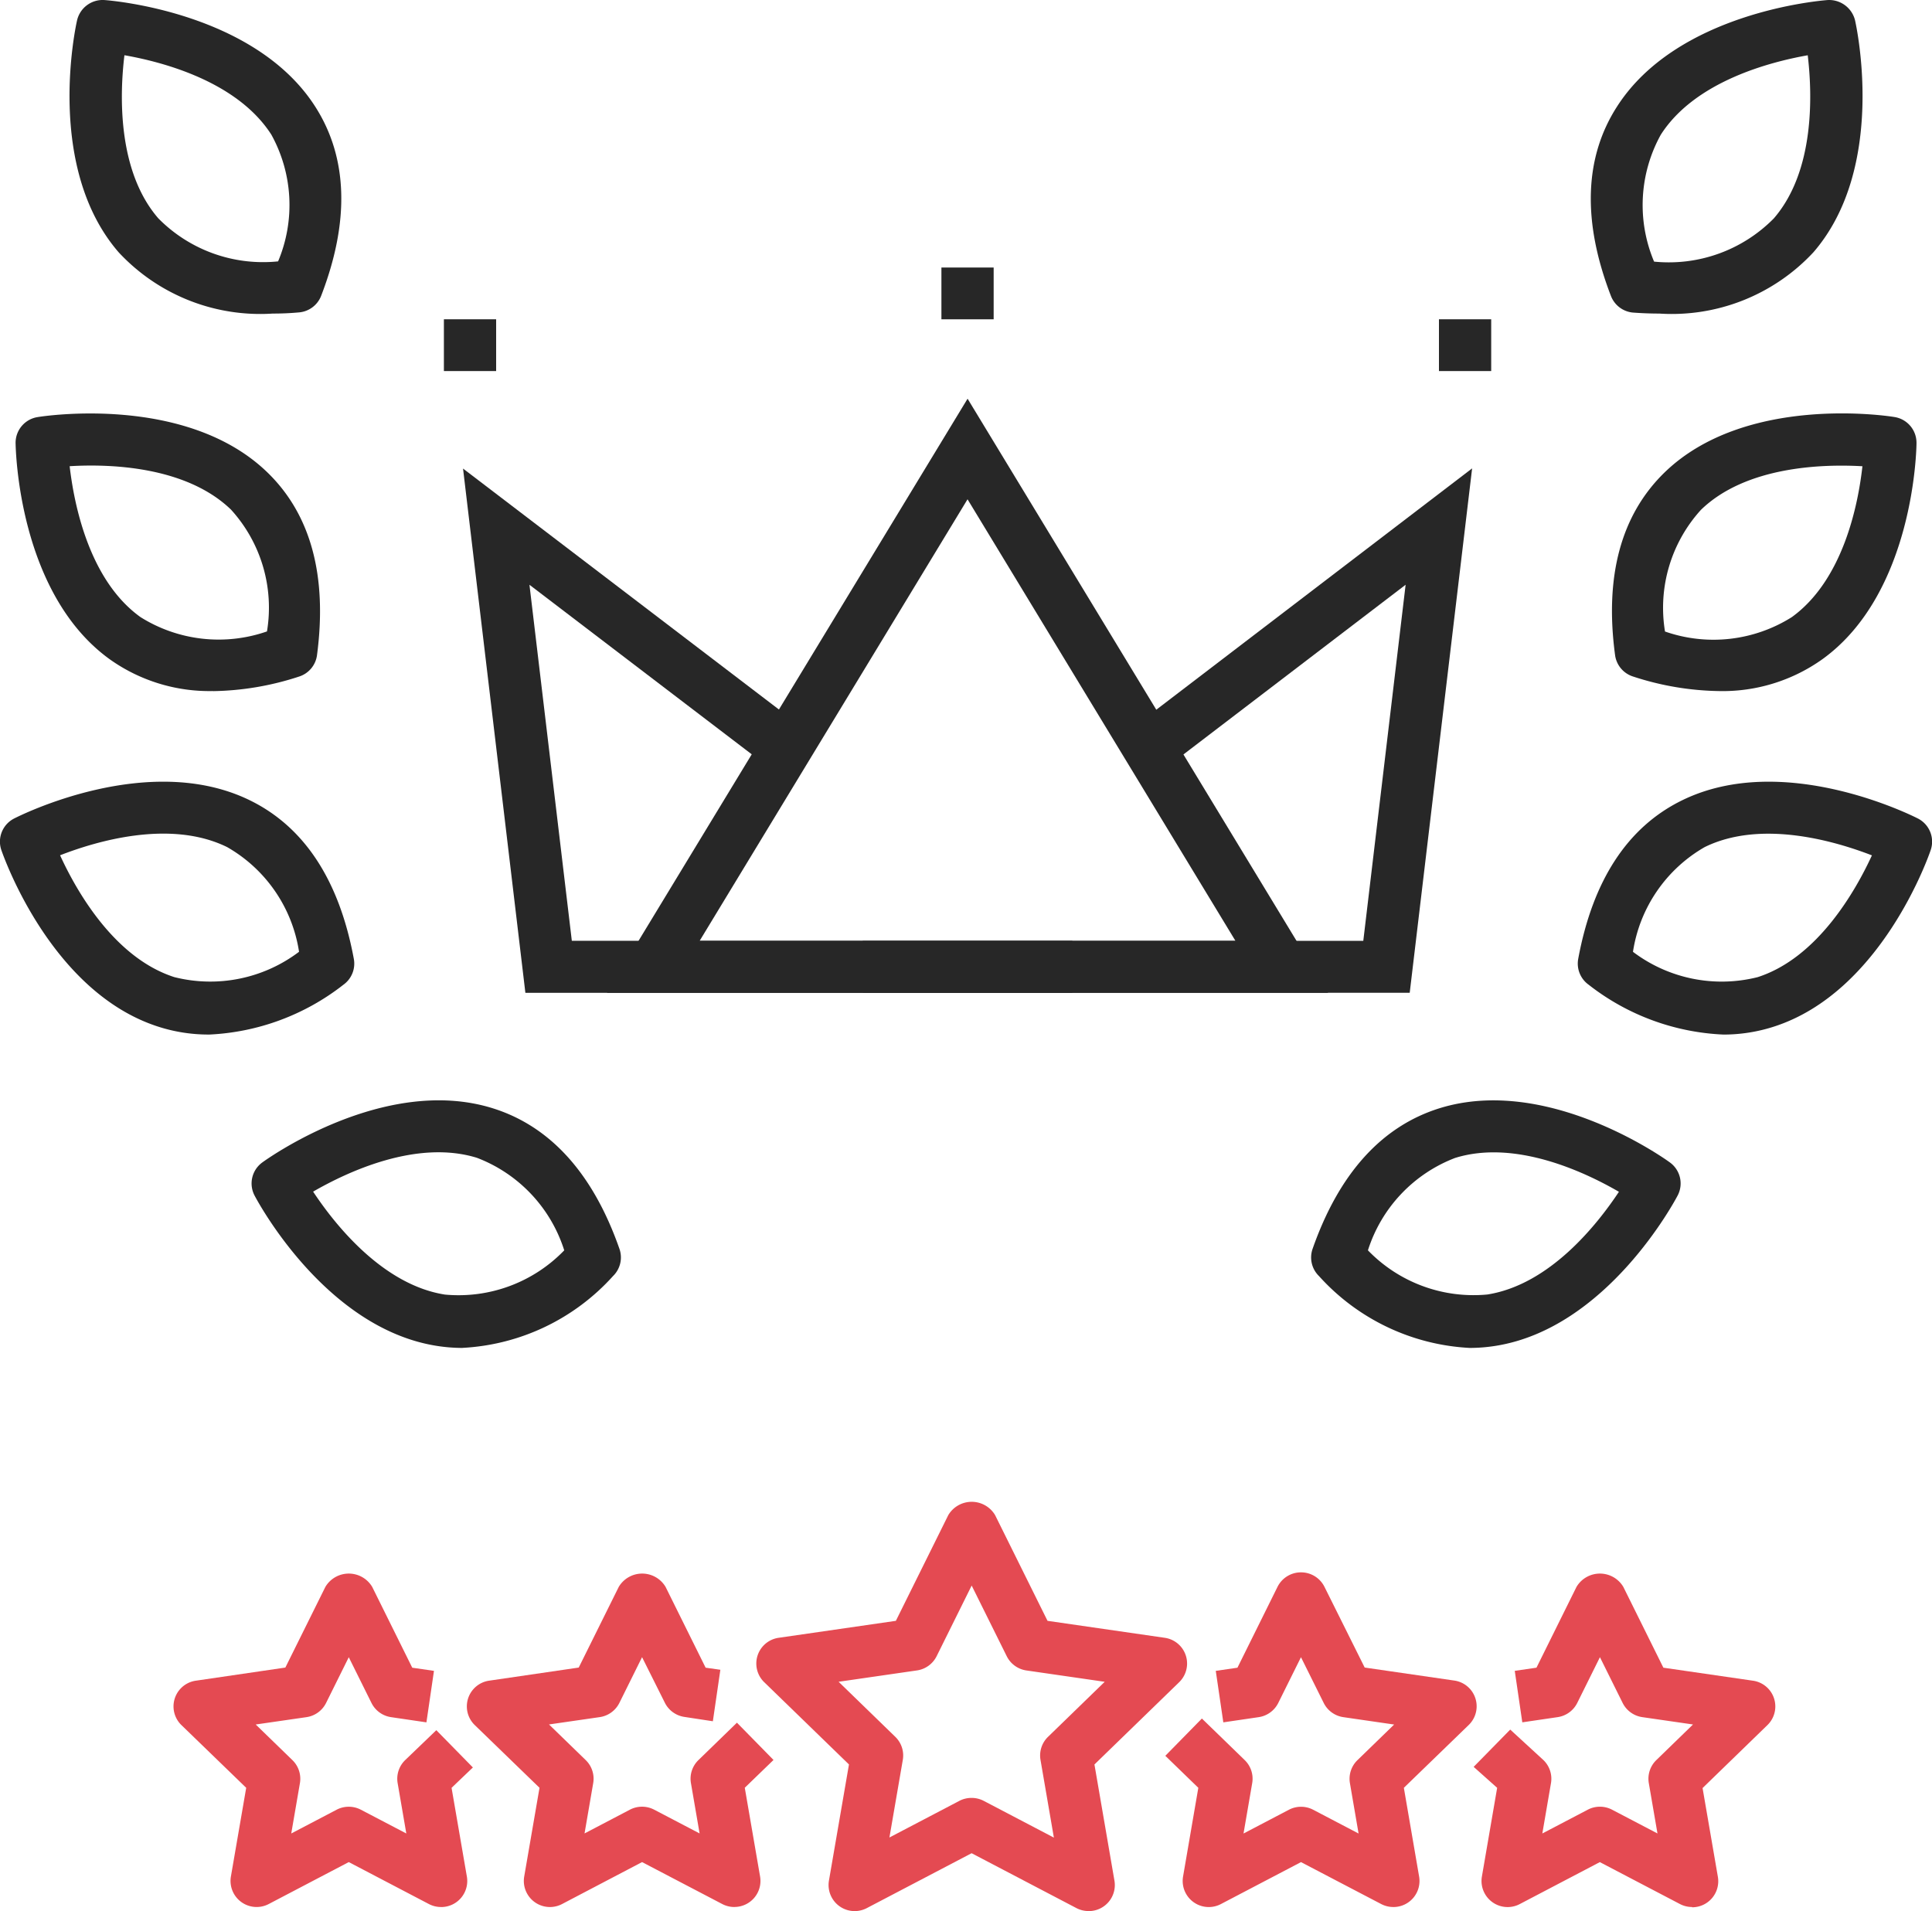 <svg xmlns="http://www.w3.org/2000/svg" viewBox="0 0 92.974 91.974"><defs><style>.a{fill:#272727;}.b{fill:#e44a52;}</style></defs><g transform="translate(46.487 45.987)"><g transform="translate(-46.487 -45.987)"><g transform="translate(21.362 12.875)"><g transform="translate(0.92 6.313)"><path class="a" d="M57.931,43.914h-34.7L40.584,15.322Zm-30.242-2.5H53.475L40.582,20.163Z" transform="translate(-16.303 -15.322)"/><path class="a" d="M59.345,43.237H33.025v-2.5H57.111L59.148,23.6l-11.5,8.784L46.121,30.4,62.348,18Z" transform="translate(-13.787 -14.646)"/><path class="a" d="M47.041,43.237H20.722l-3-25.23L34.282,30.639l-1.53,1.988L20.918,23.6l2.039,17.133H47.041Z" transform="translate(-17.721 -14.645)"/></g><rect class="a" width="2.514" height="2.492" transform="translate(23.942)"/><rect class="a" width="2.514" height="2.492" transform="translate(47.885 2.491)"/><rect class="a" width="2.514" height="2.492" transform="translate(0 2.491)"/></g><path class="a" d="M19.775,54.205a7.957,7.957,0,0,1-1.247-.1c-5.366-.853-8.624-6.978-8.761-7.239a1.249,1.249,0,0,1,.377-1.589c.238-.174,5.888-4.222,11.077-2.609,2.779.865,4.839,3.139,6.108,6.77a1.249,1.249,0,0,1-.308,1.307,10.486,10.486,0,0,1-7.247,3.458Zm-7.182-7.513c1.032,1.558,3.333,4.474,6.338,4.946a7.068,7.068,0,0,0,5.741-2.129,7.039,7.039,0,0,0-4.2-4.453c-2.911-.9-6.265.692-7.886,1.628Z" transform="translate(2.481 10.666)"/><path class="a" d="M10.033,42.211A7.862,7.862,0,0,1,7.6,41.828c-5.17-1.667-7.443-8.22-7.542-8.5a1.25,1.25,0,0,1,.615-1.513c.263-.134,6.465-3.267,11.349-.876,2.621,1.283,4.3,3.85,5,7.629a1.25,1.25,0,0,1-.5,1.245,11.314,11.314,0,0,1-6.487,2.4ZM2.886,33.584c.779,1.7,2.6,4.933,5.5,5.864a7.078,7.078,0,0,0,6-1.22,7.024,7.024,0,0,0-3.466-5.041C8.184,31.846,4.627,32.905,2.886,33.584Z" transform="translate(0.005 7.578)"/><path class="a" d="M10.087,29.249a8.272,8.272,0,0,1-4.965-1.53C.72,24.542.6,17.61.592,17.317a1.254,1.254,0,0,1,1.055-1.252c.293-.049,7.165-1.113,11.062,2.66,2.093,2.027,2.891,4.986,2.388,8.8a1.253,1.253,0,0,1-.867,1.028,13.877,13.877,0,0,1-4.143.7Zm3.764-1.892ZM3.194,18.428c.214,1.853.942,5.493,3.409,7.262a7.076,7.076,0,0,0,6.087.689,7.006,7.006,0,0,0-1.731-5.861C8.773,18.407,5.062,18.314,3.194,18.428Z" transform="translate(0.158 4.009)"/><path class="a" d="M12.437,15.089a9.3,9.3,0,0,1-7.417-2.95c-3.55-4.1-2.067-10.876-2-11.163A1.265,1.265,0,0,1,4.334,0c.294.021,7.233.567,10.15,5.134,1.568,2.454,1.662,5.518.282,9.1a1.257,1.257,0,0,1-1.082.8C13.257,15.073,12.841,15.089,12.437,15.089Zm1.155-1.295ZM5.3,2.65C5.073,4.5,4.94,8.211,6.93,10.506a7.077,7.077,0,0,0,5.764,2.071,7,7,0,0,0-.326-6.1c-1.644-2.562-5.234-3.5-7.075-3.822Z" transform="translate(0.689 0.002)"/><g transform="translate(63.095 0.001)"><path class="a" d="M57.819,54.205a10.486,10.486,0,0,1-7.252-3.458,1.249,1.249,0,0,1-.309-1.307c1.272-3.631,3.329-5.905,6.117-6.772,5.187-1.608,10.84,2.435,11.077,2.609a1.249,1.249,0,0,1,.377,1.589c-.136.26-3.394,6.386-8.761,7.239a7.957,7.957,0,0,1-1.25.1Zm-4.9-4.7a7.062,7.062,0,0,0,5.75,2.129c3.017-.478,5.3-3.388,6.332-4.943-1.618-.938-4.977-2.536-7.887-1.628a7.039,7.039,0,0,0-4.191,4.443Z" transform="translate(-50.188 10.665)"/><path class="a" d="M67.408,42.211a11.31,11.31,0,0,1-6.49-2.4,1.25,1.25,0,0,1-.5-1.245c.7-3.779,2.376-6.346,5-7.629,4.877-2.389,11.087.744,11.349.877a1.25,1.25,0,0,1,.615,1.513c-.093.278-2.366,6.832-7.542,8.5A7.88,7.88,0,0,1,67.408,42.211Zm-4.356-3.983a7.079,7.079,0,0,0,6,1.22c2.891-.929,4.718-4.163,5.5-5.861-1.747-.677-5.314-1.738-8.045-.4A7.028,7.028,0,0,0,63.053,38.228Z" transform="translate(-47.564 7.578)"/><path class="a" d="M66.864,29.249a13.877,13.877,0,0,1-4.142-.7,1.253,1.253,0,0,1-.867-1.028c-.512-3.809.29-6.762,2.388-8.8,3.9-3.773,10.772-2.71,11.062-2.66a1.254,1.254,0,0,1,1.055,1.252c0,.293-.126,7.225-4.525,10.4A8.272,8.272,0,0,1,66.864,29.249Zm-2.6-2.864a7.075,7.075,0,0,0,6.094-.694c2.473-1.786,3.194-5.412,3.4-7.262-1.864-.108-5.593-.018-7.773,2.1a7.012,7.012,0,0,0-1.727,5.858Z" transform="translate(-47.227 4.009)"/><path class="a" d="M64.192,15.089q-.606,0-1.246-.046a1.257,1.257,0,0,1-1.082-.8c-1.383-3.587-1.286-6.651.282-9.1C65.06.569,72,.024,72.293,0A1.285,1.285,0,0,1,73.61.973c.065.285,1.547,7.06-2,11.163a9.306,9.306,0,0,1-7.422,2.953Zm-.251-2.5A7.093,7.093,0,0,0,69.7,10.511c1.987-2.294,1.854-6,1.634-7.853-1.847.326-5.446,1.271-7.075,3.83a7,7,0,0,0-.322,6.094Z" transform="translate(-47.435 0.001)"/></g><g transform="translate(8.347 72.276)"><path class="b" d="M44.938,77.416a1.269,1.269,0,0,1-.586-.144L39.31,74.632l-5.042,2.641a1.256,1.256,0,0,1-1.824-1.32l.964-5.593L29.328,66.4a1.251,1.251,0,0,1,.7-2.136l5.637-.816,2.522-5.087a1.311,1.311,0,0,1,2.254,0l2.522,5.087,5.637.816a1.251,1.251,0,0,1,.7,2.136l-4.079,3.961.963,5.593a1.254,1.254,0,0,1-1.238,1.464ZM39.31,71.97a1.261,1.261,0,0,1,.586.144l3.373,1.767-.644-3.741a1.249,1.249,0,0,1,.361-1.108l2.729-2.65-3.771-.546A1.257,1.257,0,0,1,41,65.15l-1.687-3.4-1.686,3.4a1.257,1.257,0,0,1-.947.685l-3.771.546,2.729,2.65A1.249,1.249,0,0,1,36,70.134l-.645,3.741,3.373-1.767A1.261,1.261,0,0,1,39.31,71.97Z" transform="translate(-0.9 -57.719)"/><path class="b" d="M30.743,76.524a1.261,1.261,0,0,1-.585-.144L26.3,74.362,22.452,76.38a1.256,1.256,0,0,1-1.824-1.32l.737-4.274-3.118-3.02a1.251,1.251,0,0,1,.7-2.136L23.252,65l1.926-3.882a1.311,1.311,0,0,1,2.254,0l1.927,3.888.709.1-.361,2.478-1.365-.208A1.257,1.257,0,0,1,27.4,66.7L26.3,64.5l-1.091,2.2a1.257,1.257,0,0,1-.947.685l-2.44.353,1.766,1.715a1.249,1.249,0,0,1,.361,1.108l-.417,2.422,2.182-1.143a1.262,1.262,0,0,1,1.17,0l2.185,1.143-.417-2.422a1.249,1.249,0,0,1,.361-1.108l1.853-1.8,1.76,1.794-1.383,1.337.737,4.274a1.254,1.254,0,0,1-1.238,1.464Z" transform="translate(-3.749 -57.022)"/><path class="b" d="M55.578,76.537a1.261,1.261,0,0,1-.586-.144l-3.857-2.017-3.852,2.018a1.256,1.256,0,0,1-1.824-1.32l.735-4.274-1.588-1.54,1.76-1.794,2.06,2a1.249,1.249,0,0,1,.361,1.108L48.369,73l2.182-1.143a1.261,1.261,0,0,1,1.172,0L53.906,73l-.416-2.422a1.249,1.249,0,0,1,.361-1.108l1.766-1.715L53.175,67.4a1.257,1.257,0,0,1-.947-.685l-1.094-2.2-1.092,2.2a1.257,1.257,0,0,1-.945.685l-1.7.25-.363-2.478,1.043-.152,1.927-3.889a1.258,1.258,0,0,1,1.131-.7h0a1.258,1.258,0,0,1,1.131.7L54.2,65.012l4.309.626a1.251,1.251,0,0,1,.7,2.136L56.085,70.8l.735,4.274a1.254,1.254,0,0,1-1.238,1.464Z" transform="translate(3.126 -57.035)"/><path class="b" d="M66.922,76.525a1.261,1.261,0,0,1-.586-.144l-3.854-2.017L58.63,76.383a1.256,1.256,0,0,1-1.824-1.32l.735-4.274L56.41,69.78l1.76-1.794,1.6,1.47a1.249,1.249,0,0,1,.361,1.108l-.416,2.422L61.9,71.842a1.261,1.261,0,0,1,1.172,0l2.184,1.143-.417-2.422a1.249,1.249,0,0,1,.361-1.108l1.766-1.715-2.44-.353a1.257,1.257,0,0,1-.947-.685l-1.092-2.2-1.091,2.2a1.257,1.257,0,0,1-.945.685l-1.7.25-.363-2.478,1.045-.152,1.926-3.888a1.311,1.311,0,0,1,2.254,0l1.927,3.888,4.308.626a1.251,1.251,0,0,1,.7,2.136L67.426,70.8l.737,4.274a1.254,1.254,0,0,1-1.238,1.464Z" transform="translate(6.16 -57.023)"/><path class="b" d="M19.512,76.524a1.261,1.261,0,0,1-.585-.144l-3.854-2.018L11.222,76.38A1.256,1.256,0,0,1,9.4,75.061l.737-4.274-3.119-3.02a1.251,1.251,0,0,1,.7-2.136L12.021,65l1.926-3.882a1.311,1.311,0,0,1,2.254,0l1.927,3.889,1.045.152-.363,2.478-1.7-.25a1.257,1.257,0,0,1-.945-.685l-1.092-2.2-1.091,2.2a1.257,1.257,0,0,1-.947.685l-2.44.353,1.766,1.715a1.249,1.249,0,0,1,.361,1.108l-.417,2.422,2.182-1.143a1.261,1.261,0,0,1,1.17,0l2.185,1.143-.417-2.422a1.249,1.249,0,0,1,.361-1.108l1.5-1.441,1.76,1.794-1.026.98.737,4.274a1.254,1.254,0,0,1-1.238,1.464Z" transform="translate(-6.636 -57.022)"/></g></g></g></svg>